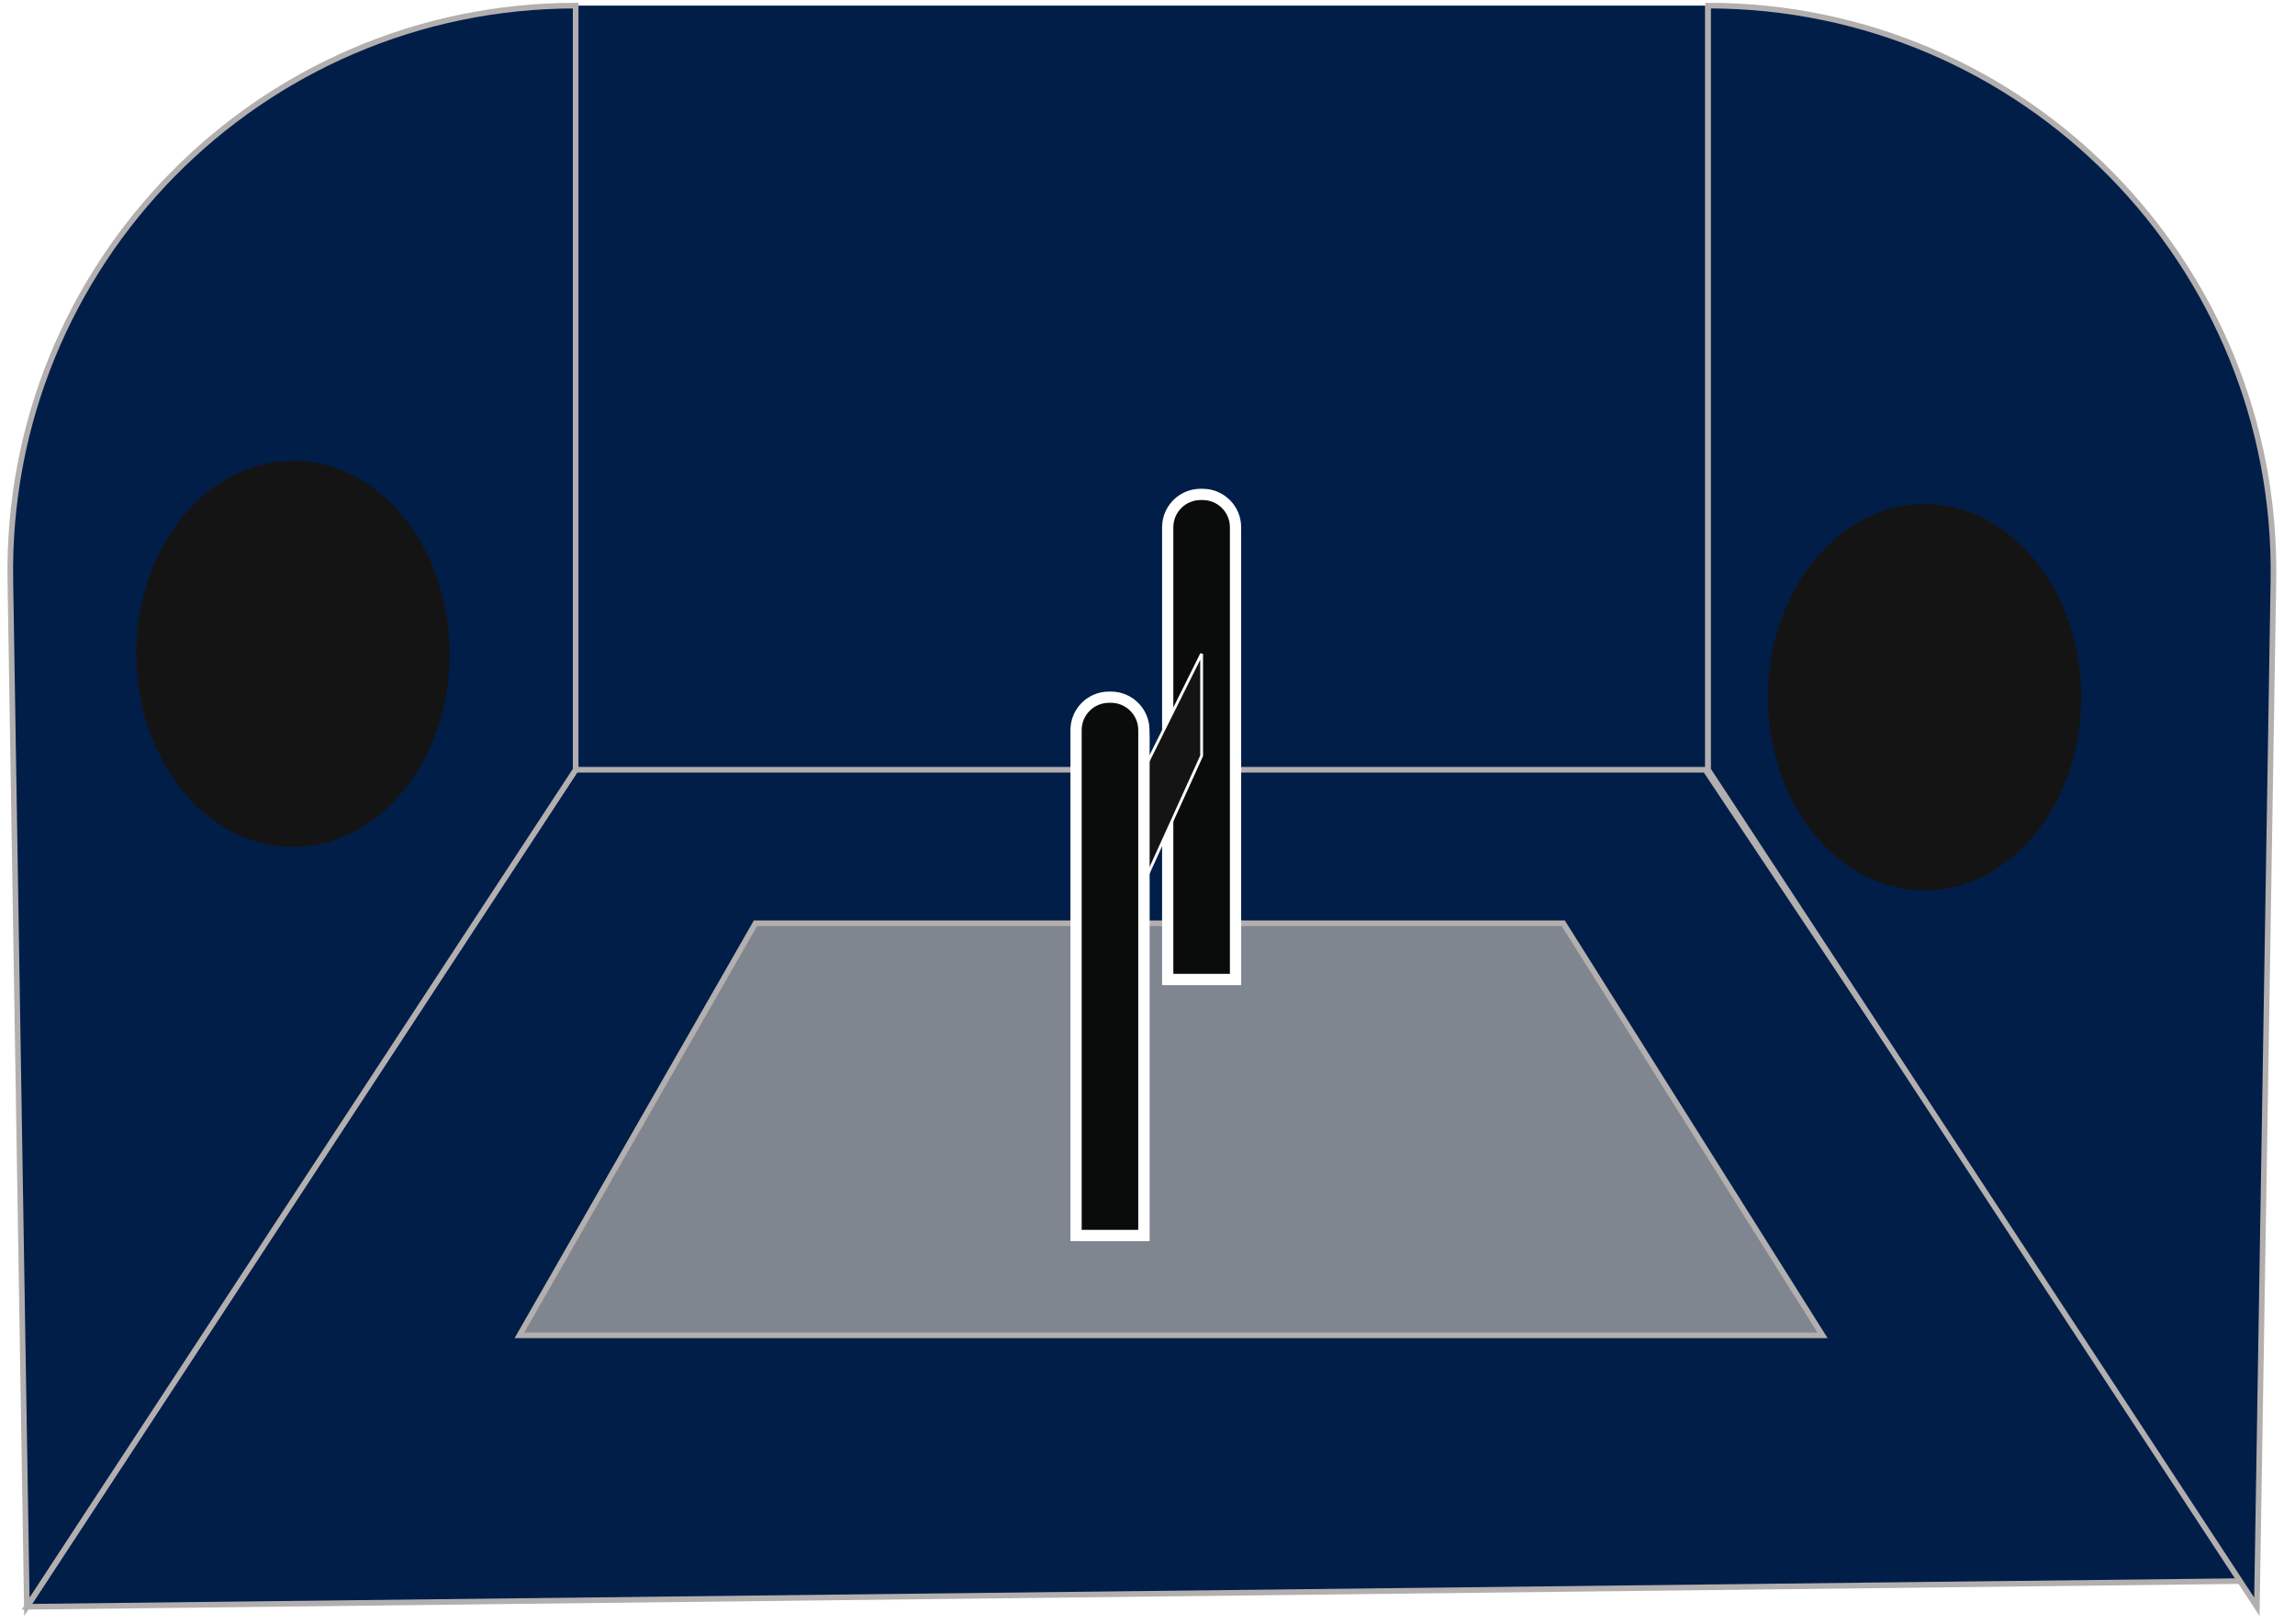 <?xml version="1.0" encoding="UTF-8" standalone="no"?>
<!DOCTYPE svg PUBLIC "-//W3C//DTD SVG 1.1//EN" "http://www.w3.org/Graphics/SVG/1.1/DTD/svg11.dtd">
<svg version="1.1" xmlns="http://www.w3.org/2000/svg" xmlns:xlink="http://www.w3.org/1999/xlink" preserveAspectRatio="xMidYMid meet" viewBox="114.141 275.87 406.468 288.733" width="402.47" height="284.73"><defs><path d="M215.68 276.87L416.58 276.87L416.58 412.75L215.68 412.75L215.68 276.87Z" id="b2St6Xq93c"></path><path d="M416.58 412.75L512.75 557.02L118.09 561.6L215.68 412.75L416.58 412.75Z" id="d5o0rXPNJ"></path><path d="M514.66 561.6L417.07 412.75L417.07 276.87C417.07 276.87 417.07 276.87 417.07 276.87C473.23 276.87 518.5 322.88 517.6 379.03C517.2 403.37 516.23 464.23 514.66 561.6Z" id="ahT1ojBEv"></path><path d="M118.09 561.6L215.68 412.75L215.68 276.87C215.68 276.87 215.68 276.87 215.68 276.87C159.52 276.87 114.25 322.88 115.15 379.03C115.55 403.37 116.53 464.23 118.09 561.6Z" id="d7X0xStp"></path><path d="M193.28 392.14C193.28 411.1 180.79 426.49 165.41 426.49C150.03 426.49 137.55 411.1 137.55 392.14C137.55 373.18 150.03 357.79 165.41 357.79C180.79 357.79 193.28 373.18 193.28 392.14Z" id="a1GypyFTs7"></path><path d="M483.43 399.85C483.43 418.81 470.94 434.2 455.57 434.2C440.19 434.2 427.7 418.81 427.7 399.85C427.7 380.89 440.19 365.5 455.57 365.5C470.94 365.5 483.43 380.89 483.43 399.85Z" id="a4LBDSMxs"></path><path d="M205.68 513.33L437.42 513.33L391.31 440.05L247.66 440.05L205.68 513.33Z" id="b511HgPpef"></path><path d="M327.18 363.79C330.41 363.79 333.03 366.4 333.03 369.63C333.03 380.36 333.03 407.16 333.03 450.05L320.97 450.05C320.97 407.16 320.97 380.36 320.97 369.63C320.97 366.4 323.59 363.79 326.82 363.79C328.06 363.79 325.93 363.79 327.18 363.79Z" id="d4b6BTcYK"></path><mask id="maska1dahGlBUM" x="318.97" y="361.79" width="16.06" height="90.26" maskUnits="userSpaceOnUse"><rect x="318.97" y="361.79" width="16.06" height="90.26" fill="white"></rect><use xlink:href="#d4b6BTcYK" opacity="1" fill="black"></use></mask><path d="M316.13 434.2L327 410.27L327 392.14L316.73 412.75L316.13 434.2Z" id="b18ojY7gQq"></path><path d="M310.88 399.85C314.11 399.85 316.73 402.47 316.73 405.7C316.73 417.68 316.73 447.64 316.73 495.57L304.67 495.57C304.67 447.64 304.67 417.68 304.67 405.7C304.67 402.47 307.29 399.85 310.52 399.85C311.77 399.85 309.64 399.85 310.88 399.85Z" id="a6Q2F9Kk4"></path><mask id="maskcsk89AoCJ" x="302.67" y="397.85" width="16.06" height="99.73" maskUnits="userSpaceOnUse"><rect x="302.67" y="397.85" width="16.06" height="99.73" fill="white"></rect><use xlink:href="#a6Q2F9Kk4" opacity="1" fill="black"></use></mask><path d="" id="a50NdCQbCZ"></path></defs><g><g><use xlink:href="#b2St6Xq93c" opacity="1" fill="#001e48" fill-opacity="1"></use></g><g><use xlink:href="#d5o0rXPNJ" opacity="1" fill="#001e48" fill-opacity="1"></use><g><use xlink:href="#d5o0rXPNJ" opacity="1" fill-opacity="0" stroke="#b3afaf" stroke-width="1" stroke-opacity="1"></use></g></g><g><use xlink:href="#ahT1ojBEv" opacity="1" fill="#001e48" fill-opacity="1"></use><g><use xlink:href="#ahT1ojBEv" opacity="1" fill-opacity="0" stroke="#b3afaf" stroke-width="1" stroke-opacity="1"></use></g></g><g><use xlink:href="#d7X0xStp" opacity="1" fill="#001e48" fill-opacity="1"></use><g><use xlink:href="#d7X0xStp" opacity="1" fill-opacity="0" stroke="#b3afaf" stroke-width="1" stroke-opacity="1"></use></g></g><g><use xlink:href="#a1GypyFTs7" opacity="1" fill="#151414" fill-opacity="1"></use></g><g><use xlink:href="#a4LBDSMxs" opacity="1" fill="#151414" fill-opacity="1"></use></g><g><use xlink:href="#b511HgPpef" opacity="1" fill="#7f8690" fill-opacity="1"></use><g><use xlink:href="#b511HgPpef" opacity="1" fill-opacity="0" stroke="#b3afaf" stroke-width="1" stroke-opacity="1"></use></g></g><g><g><filter id="shadow2436227" x="311.97" y="354.79" width="31.06" height="105.26" filterUnits="userSpaceOnUse" primitiveUnits="userSpaceOnUse"><feFlood></feFlood><feComposite in2="SourceAlpha" operator="in"></feComposite><feGaussianBlur stdDeviation="1"></feGaussianBlur><feOffset dx="1" dy="1" result="afterOffset"></feOffset><feFlood flood-color="#000000" flood-opacity="0.5"></feFlood><feComposite in2="afterOffset" operator="in"></feComposite><feMorphology operator="dilate" radius="1"></feMorphology><feComposite in2="SourceAlpha" operator="out"></feComposite></filter><path d="M327.18 363.79C330.41 363.79 333.03 366.4 333.03 369.63C333.03 380.36 333.03 407.16 333.03 450.05L320.97 450.05C320.97 407.16 320.97 380.36 320.97 369.63C320.97 366.4 323.59 363.79 326.82 363.79C328.06 363.79 325.93 363.79 327.18 363.79Z" id="bS4cj9ZkY" fill="white" fill-opacity="1" filter="url(#shadow2436227)"></path></g><use xlink:href="#d4b6BTcYK" opacity="1" fill="#0a0b0b" fill-opacity="1"></use><g mask="url(#maska1dahGlBUM)"><use xlink:href="#d4b6BTcYK" opacity="1" fill-opacity="0" stroke="#ffffff" stroke-width="2" stroke-opacity="1"></use></g></g><g><use xlink:href="#b18ojY7gQq" opacity="1" fill="#151414" fill-opacity="1"></use><g><use xlink:href="#b18ojY7gQq" opacity="1" fill-opacity="0" stroke="#ffffff" stroke-width="0.5" stroke-opacity="1"></use></g></g><g><g><filter id="shadow1919531" x="295.67" y="390.85" width="31.06" height="114.73" filterUnits="userSpaceOnUse" primitiveUnits="userSpaceOnUse"><feFlood></feFlood><feComposite in2="SourceAlpha" operator="in"></feComposite><feGaussianBlur stdDeviation="1"></feGaussianBlur><feOffset dx="1" dy="1" result="afterOffset"></feOffset><feFlood flood-color="#000000" flood-opacity="0.5"></feFlood><feComposite in2="afterOffset" operator="in"></feComposite><feMorphology operator="dilate" radius="1"></feMorphology><feComposite in2="SourceAlpha" operator="out"></feComposite></filter><path d="M310.88 399.85C314.11 399.85 316.73 402.47 316.73 405.7C316.73 417.68 316.73 447.64 316.73 495.57L304.67 495.57C304.67 447.64 304.67 417.68 304.67 405.7C304.67 402.47 307.29 399.85 310.52 399.85C311.77 399.85 309.64 399.85 310.88 399.85Z" id="b4KZzDB4qH" fill="white" fill-opacity="1" filter="url(#shadow1919531)"></path></g><use xlink:href="#a6Q2F9Kk4" opacity="1" fill="#0a0b0b" fill-opacity="1"></use><g mask="url(#maskcsk89AoCJ)"><use xlink:href="#a6Q2F9Kk4" opacity="1" fill-opacity="0" stroke="#ffffff" stroke-width="2" stroke-opacity="1"></use></g></g><g><g><use xlink:href="#a50NdCQbCZ" opacity="1" fill-opacity="0" stroke="#ffffff" stroke-width="2" stroke-opacity="1"></use></g></g></g></svg>